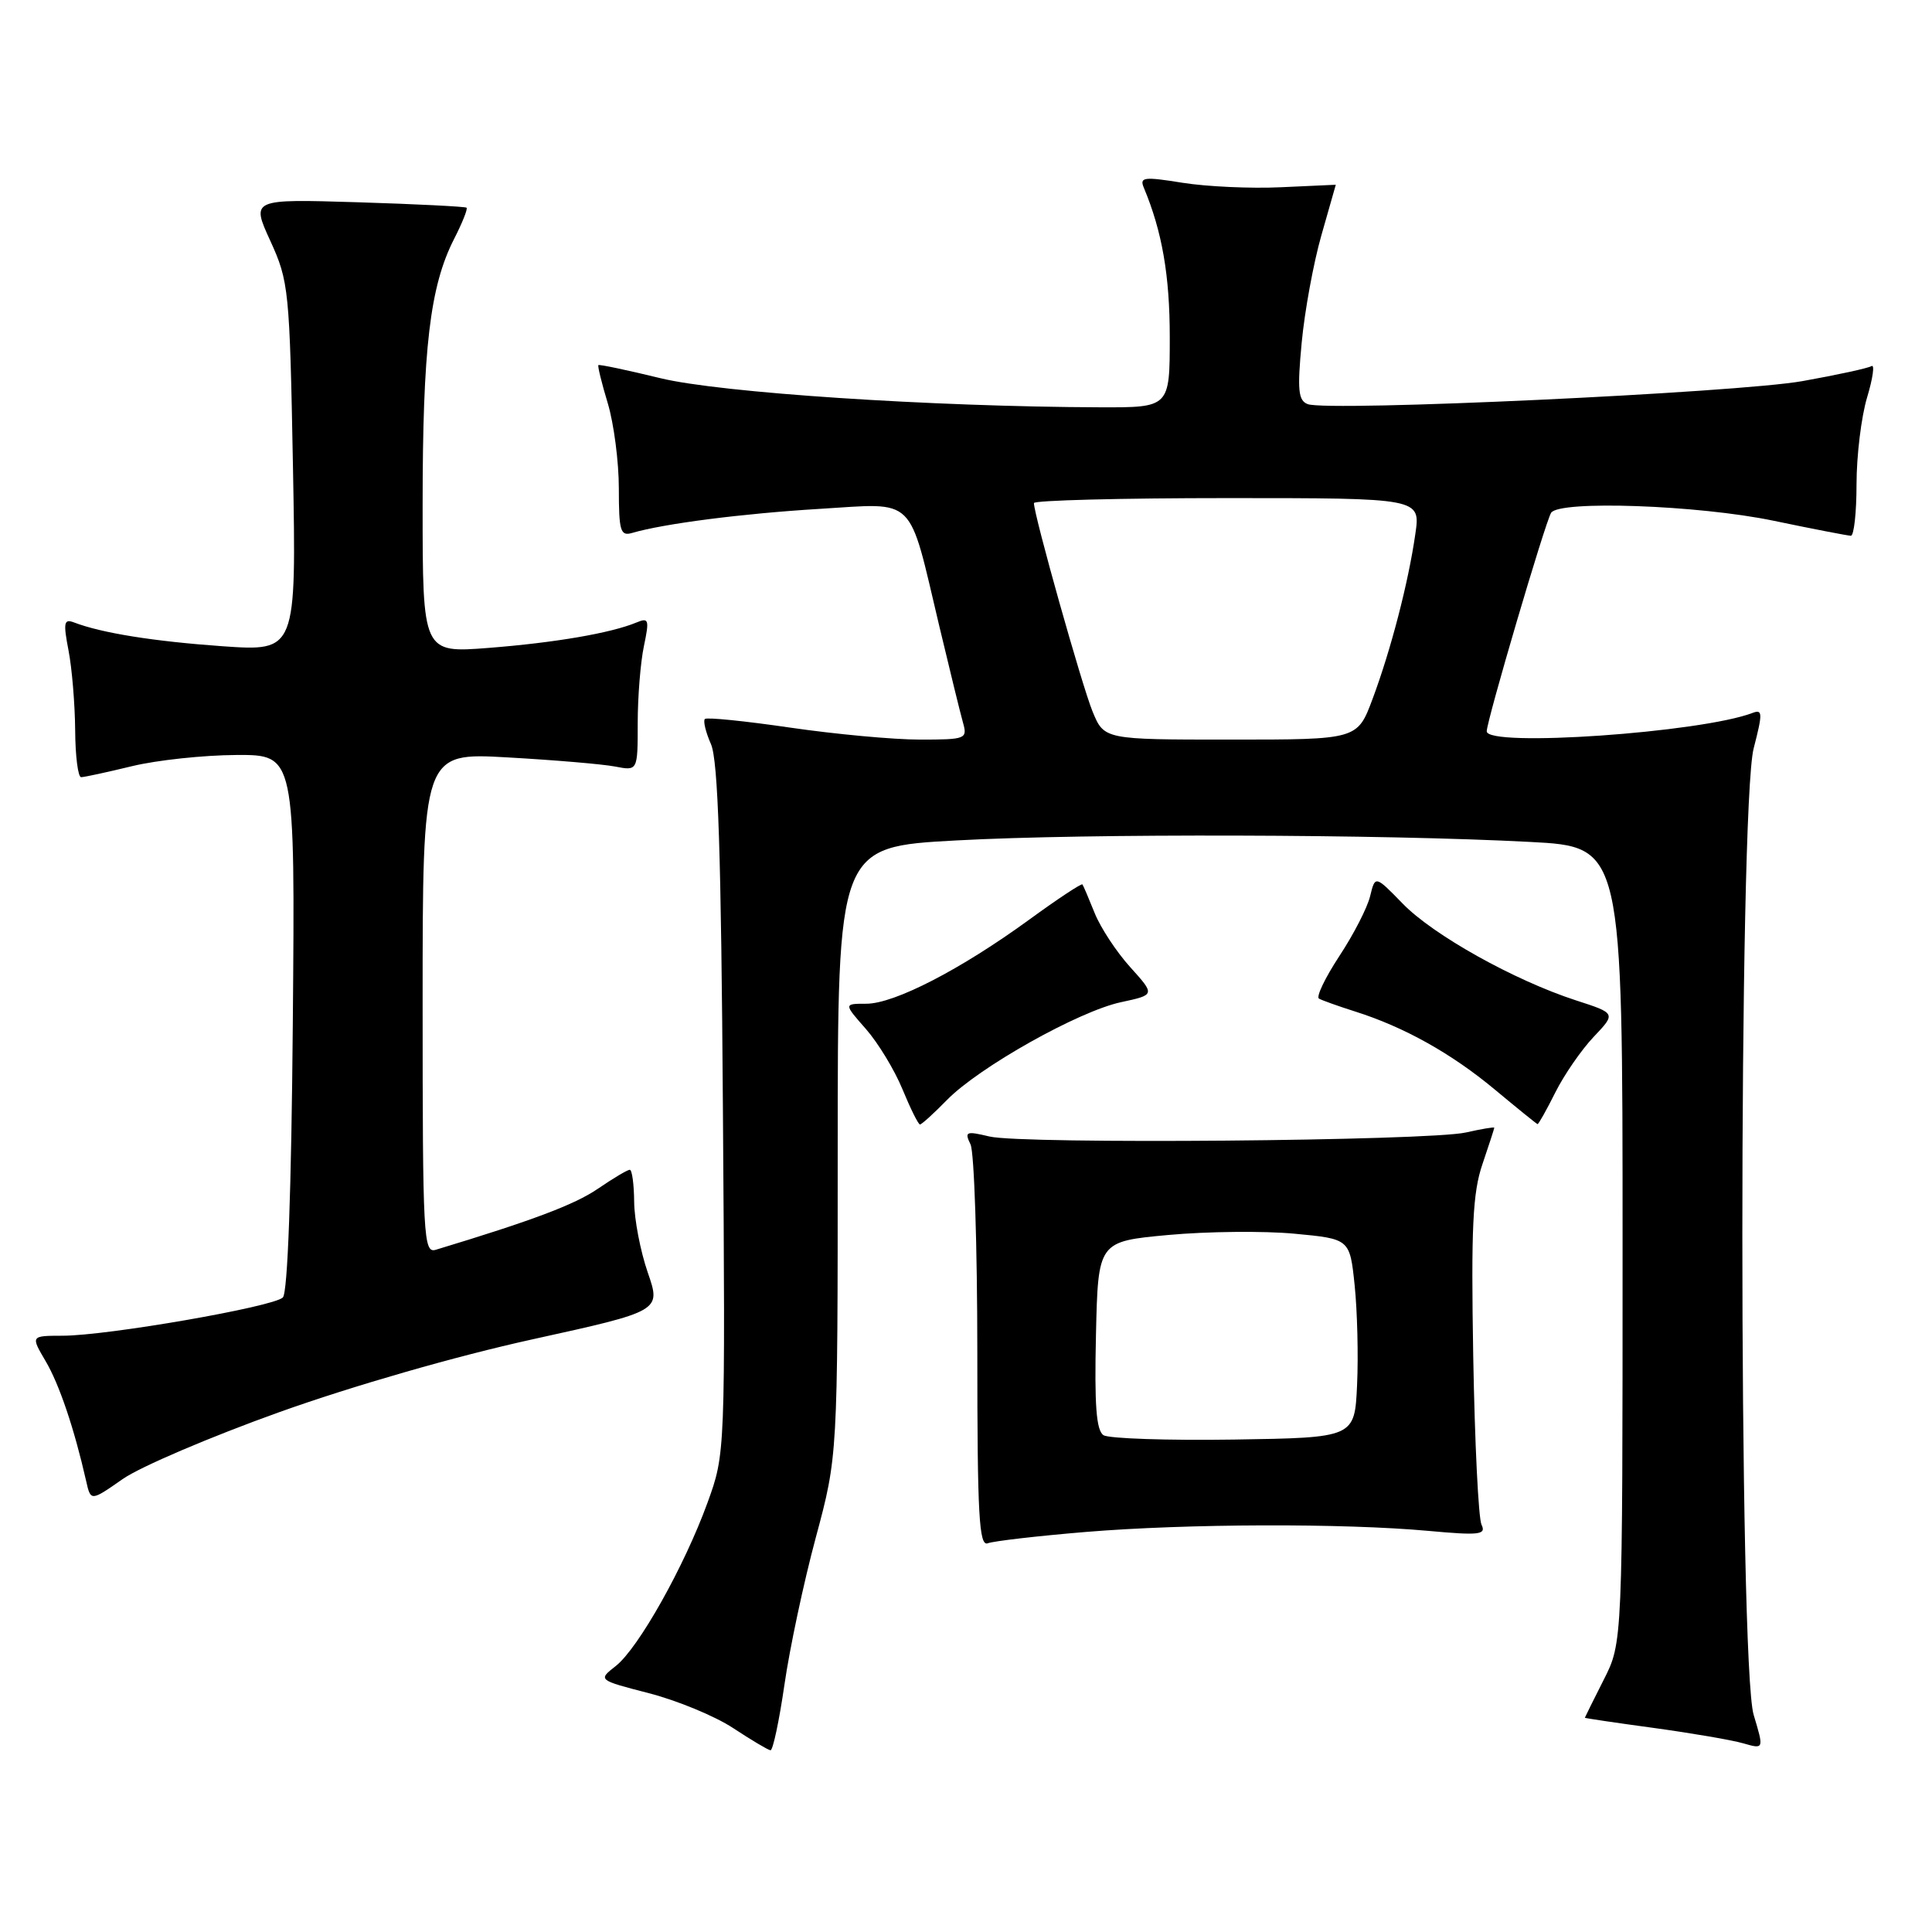 <?xml version="1.0" encoding="UTF-8" standalone="no"?>
<!DOCTYPE svg PUBLIC "-//W3C//DTD SVG 1.1//EN" "http://www.w3.org/Graphics/SVG/1.1/DTD/svg11.dtd" >
<svg xmlns="http://www.w3.org/2000/svg" xmlns:xlink="http://www.w3.org/1999/xlink" version="1.1" viewBox="0 0 256 256">
 <g >
 <path fill="currentColor"
d=" M 103.94 223.25 C 104.63 218.44 106.50 209.65 108.10 203.72 C 111.00 192.94 111.00 192.94 111.00 152.57 C 111.00 112.21 111.00 112.21 126.75 111.36 C 143.88 110.42 183.23 110.53 202.75 111.56 C 215.00 112.20 215.00 112.20 215.00 164.93 C 215.00 217.66 215.00 217.66 212.50 222.58 C 211.13 225.29 210.01 227.55 210.00 227.61 C 210.00 227.67 214.10 228.28 219.12 228.96 C 224.14 229.65 229.48 230.56 230.99 231.00 C 233.74 231.79 233.74 231.79 232.37 227.23 C 230.37 220.58 230.37 106.88 232.37 99.16 C 233.57 94.52 233.56 93.96 232.24 94.46 C 225.41 97.08 197.00 99.05 197.00 96.90 C 197.00 95.51 204.74 69.22 205.53 67.95 C 206.57 66.27 225.01 66.92 235.00 69.00 C 240.22 70.09 244.84 70.98 245.25 70.99 C 245.66 70.99 246.00 67.92 246.00 64.16 C 246.00 60.40 246.63 55.22 247.40 52.66 C 248.17 50.10 248.43 48.23 247.98 48.51 C 247.53 48.79 243.42 49.68 238.83 50.50 C 230.16 52.04 175.92 54.57 173.28 53.55 C 172.02 53.07 171.89 51.68 172.48 45.41 C 172.87 41.25 174.04 34.85 175.09 31.18 C 176.14 27.51 177.00 24.50 177.00 24.48 C 177.00 24.47 173.74 24.62 169.75 24.81 C 165.76 25.00 159.89 24.73 156.70 24.22 C 151.54 23.39 150.97 23.47 151.57 24.89 C 153.99 30.68 155.00 36.50 155.00 44.66 C 155.00 54.00 155.00 54.00 145.75 53.97 C 123.38 53.89 95.38 52.04 87.50 50.11 C 83.11 49.04 79.41 48.26 79.29 48.38 C 79.17 48.50 79.73 50.78 80.54 53.46 C 81.34 56.13 82.00 61.20 82.00 64.73 C 82.00 70.36 82.21 71.07 83.75 70.62 C 87.94 69.39 98.32 68.05 108.58 67.43 C 121.54 66.65 120.30 65.44 124.47 83.00 C 125.85 88.78 127.25 94.51 127.60 95.75 C 128.21 97.91 127.99 98.00 121.88 98.00 C 118.39 98.00 110.65 97.28 104.69 96.41 C 98.73 95.54 93.64 95.02 93.40 95.27 C 93.15 95.52 93.51 97.02 94.21 98.61 C 95.15 100.76 95.56 113.10 95.79 147.05 C 96.11 192.61 96.11 192.61 93.75 199.11 C 90.68 207.56 84.60 218.38 81.60 220.75 C 79.22 222.61 79.22 222.61 85.99 224.36 C 89.71 225.32 94.73 227.39 97.13 228.97 C 99.53 230.55 101.76 231.88 102.09 231.92 C 102.41 231.97 103.24 228.06 103.94 223.25 Z  M 143.89 202.99 C 157.24 201.89 177.97 201.82 189.27 202.85 C 196.05 203.47 196.95 203.36 196.31 202.03 C 195.90 201.19 195.41 191.13 195.21 179.69 C 194.92 162.69 195.14 158.03 196.43 154.26 C 197.29 151.72 198.00 149.55 198.00 149.43 C 198.00 149.31 196.31 149.59 194.24 150.06 C 189.23 151.18 135.44 151.64 131.10 150.59 C 128.00 149.85 127.78 149.94 128.60 151.64 C 129.09 152.66 129.50 165.09 129.50 179.26 C 129.50 200.83 129.73 204.94 130.89 204.49 C 131.65 204.20 137.50 203.52 143.89 202.99 Z  M 37.00 187.12 C 46.78 183.62 60.45 179.69 70.55 177.47 C 87.60 173.72 87.60 173.72 85.83 168.61 C 84.86 165.80 84.05 161.59 84.03 159.25 C 84.01 156.91 83.75 155.00 83.45 155.00 C 83.14 155.00 81.23 156.14 79.20 157.53 C 76.11 159.63 70.57 161.72 57.75 165.60 C 56.11 166.10 56.00 164.09 56.00 132.93 C 56.00 99.72 56.00 99.72 67.25 100.36 C 73.44 100.71 79.85 101.25 81.50 101.57 C 84.50 102.15 84.50 102.15 84.50 95.83 C 84.50 92.35 84.87 87.75 85.32 85.62 C 86.06 82.09 85.97 81.80 84.32 82.49 C 80.94 83.89 73.55 85.16 64.75 85.85 C 56.00 86.53 56.00 86.53 56.00 66.95 C 56.00 46.14 56.97 37.95 60.16 31.68 C 61.25 29.55 62.00 27.68 61.82 27.52 C 61.64 27.37 55.15 27.04 47.39 26.80 C 33.28 26.37 33.28 26.37 35.82 31.92 C 38.27 37.28 38.38 38.35 38.82 61.90 C 39.27 86.31 39.27 86.31 29.48 85.63 C 20.34 84.98 13.46 83.88 9.79 82.47 C 8.47 81.97 8.37 82.51 9.08 86.19 C 9.54 88.56 9.93 93.31 9.96 96.75 C 9.98 100.19 10.34 102.99 10.75 102.98 C 11.16 102.98 14.20 102.32 17.50 101.52 C 20.80 100.72 27.01 100.06 31.30 100.04 C 39.10 100.00 39.10 100.00 38.80 135.45 C 38.61 157.88 38.12 171.28 37.48 171.92 C 36.24 173.16 14.20 176.99 8.28 176.99 C 4.07 177.00 4.07 177.00 6.04 180.35 C 7.85 183.41 9.84 189.30 11.41 196.22 C 12.02 198.94 12.02 198.94 16.26 195.98 C 18.59 194.35 27.93 190.37 37.00 187.12 Z  M 125.48 145.75 C 129.72 141.41 142.95 133.98 148.56 132.79 C 153.07 131.82 153.07 131.82 149.76 128.15 C 147.94 126.14 145.82 122.91 145.05 120.99 C 144.28 119.07 143.55 117.36 143.43 117.19 C 143.31 117.02 140.13 119.12 136.36 121.87 C 127.31 128.46 118.51 133.00 114.79 133.00 C 111.79 133.00 111.79 133.00 114.74 136.35 C 116.36 138.20 118.54 141.79 119.59 144.35 C 120.64 146.90 121.68 148.99 121.90 149.00 C 122.12 149.00 123.73 147.54 125.48 145.75 Z  M 206.09 144.75 C 207.26 142.41 209.55 139.10 211.17 137.39 C 214.13 134.27 214.13 134.27 208.81 132.55 C 200.63 129.89 189.91 123.90 185.87 119.74 C 182.22 115.99 182.22 115.99 181.55 118.74 C 181.19 120.26 179.35 123.84 177.46 126.70 C 175.58 129.57 174.37 132.09 174.77 132.32 C 175.17 132.55 177.30 133.31 179.50 134.01 C 186.06 136.08 192.33 139.59 198.08 144.38 C 201.06 146.86 203.60 148.92 203.73 148.95 C 203.86 148.98 204.92 147.09 206.09 144.75 Z  M 144.76 94.25 C 143.36 90.84 137.00 68.24 137.00 66.66 C 137.00 66.30 148.53 66.00 162.61 66.00 C 188.23 66.00 188.23 66.00 187.54 70.75 C 186.62 77.19 184.30 86.11 181.87 92.62 C 179.86 98.00 179.86 98.00 163.08 98.00 C 146.30 98.00 146.30 98.00 144.76 94.25 Z  M 146.22 190.17 C 145.26 189.55 145.01 186.18 145.22 176.92 C 145.50 164.50 145.50 164.50 154.82 163.64 C 159.95 163.17 167.46 163.09 171.50 163.47 C 178.86 164.16 178.86 164.16 179.50 170.33 C 179.85 173.72 180.00 179.65 179.82 183.50 C 179.50 190.50 179.50 190.50 163.50 190.75 C 154.70 190.88 146.92 190.62 146.22 190.17 Z "/>
</g>
</svg>
